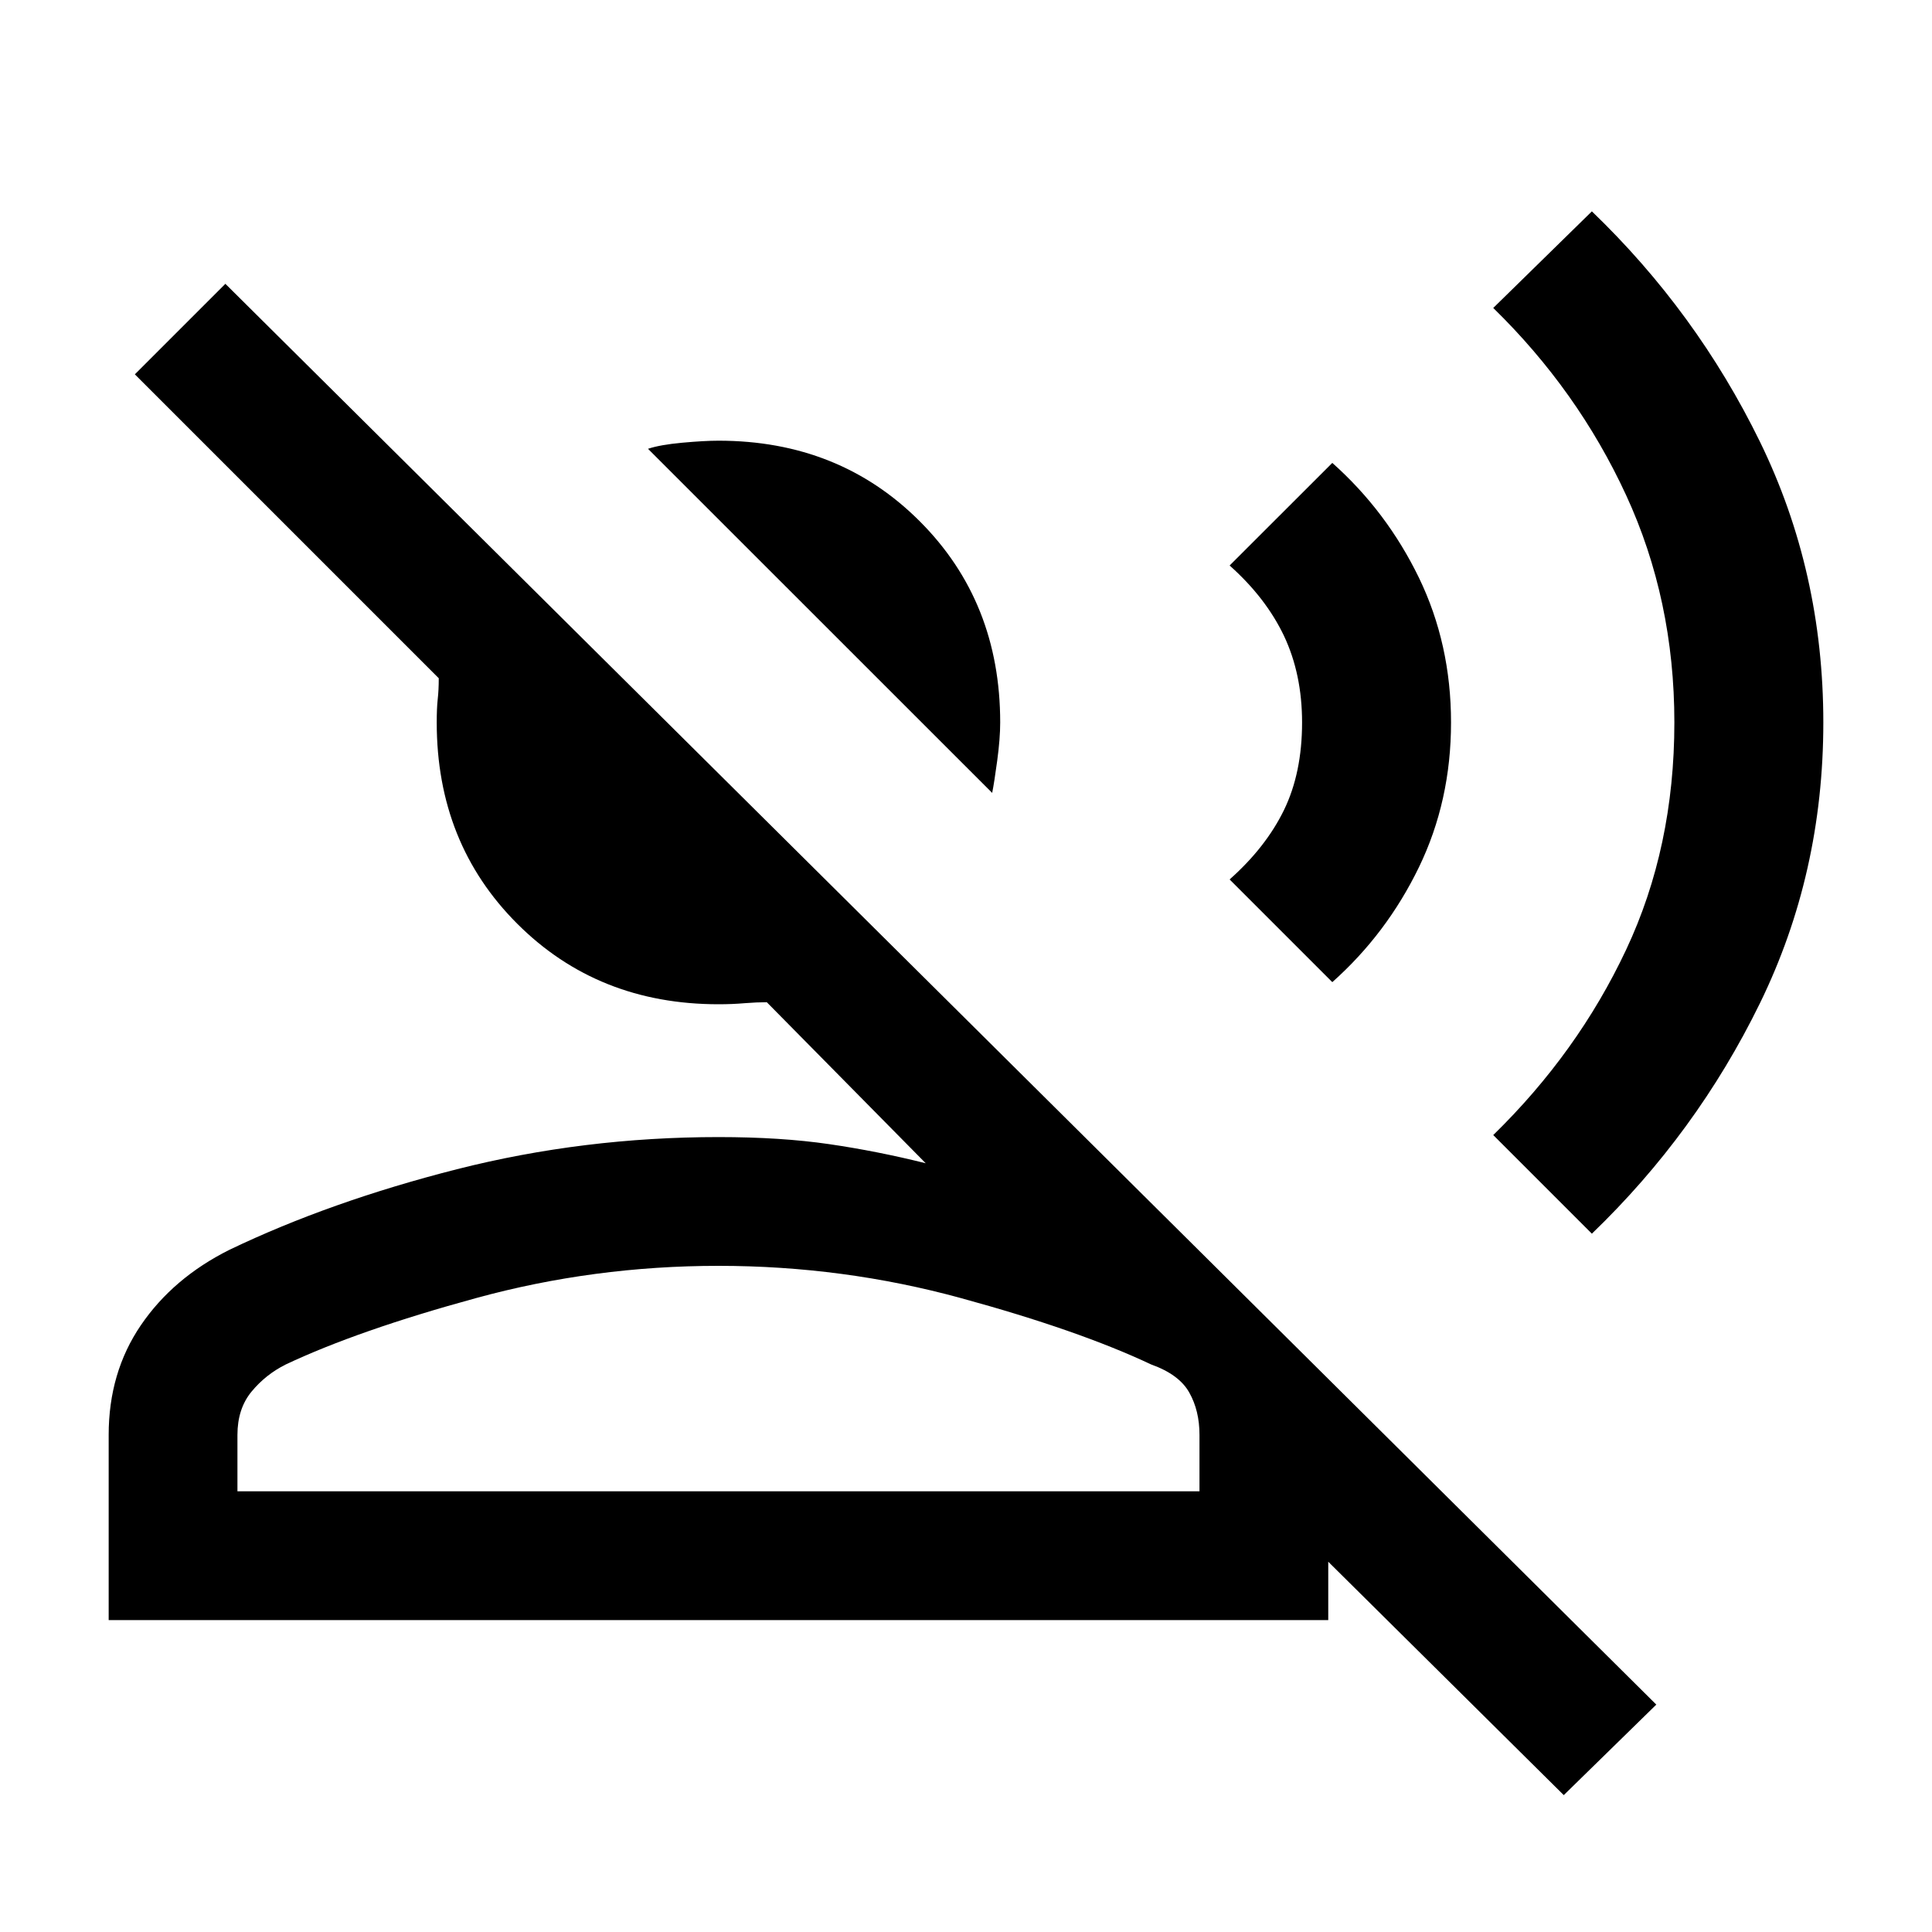 <svg xmlns="http://www.w3.org/2000/svg" viewBox="0 0 20 20"><path d="M10.271 8.208 6.708 4.646q.125-.042.354-.063.23-.021.376-.021 1.25 0 2.083.834.833.833.833 2.083 0 .167-.031.396t-.052.333Zm-9.146 8.563v-1.917q0-.646.333-1.135.334-.49.917-.781 1.042-.5 2.354-.834 1.313-.333 2.709-.333.645 0 1.145.073t1 .198l-1.645-1.667q-.105 0-.23.01-.125.011-.27.011-1.25 0-2.084-.834-.833-.833-.833-2.083 0-.146.01-.239.011-.094.011-.219L1.396 3.875l.937-.937 14.813 14.708-.958.937-2.438-2.416v.604Zm15.354-4-1.021-1.021q.875-.854 1.375-1.917.5-1.062.5-2.354 0-1.271-.5-2.354-.5-1.083-1.375-1.937l1.021-1q1.083 1.041 1.74 2.385.656 1.344.656 2.906 0 1.563-.656 2.906-.657 1.344-1.74 2.386Zm-2.687-2.604-1.063-1.063q.375-.333.563-.719.187-.385.187-.906 0-.5-.187-.896-.188-.395-.563-.729l1.063-1.062q.562.5.896 1.187.333.688.333 1.5 0 .813-.333 1.5-.334.688-.896 1.188ZM2.458 15.438h9.959v-.584q0-.25-.105-.437-.104-.188-.395-.292-.75-.354-1.969-.687-1.219-.334-2.51-.334-1.292 0-2.511.334-1.219.333-1.969.687-.208.104-.354.281-.146.177-.146.448Zm4.98 0Z"/></svg>
